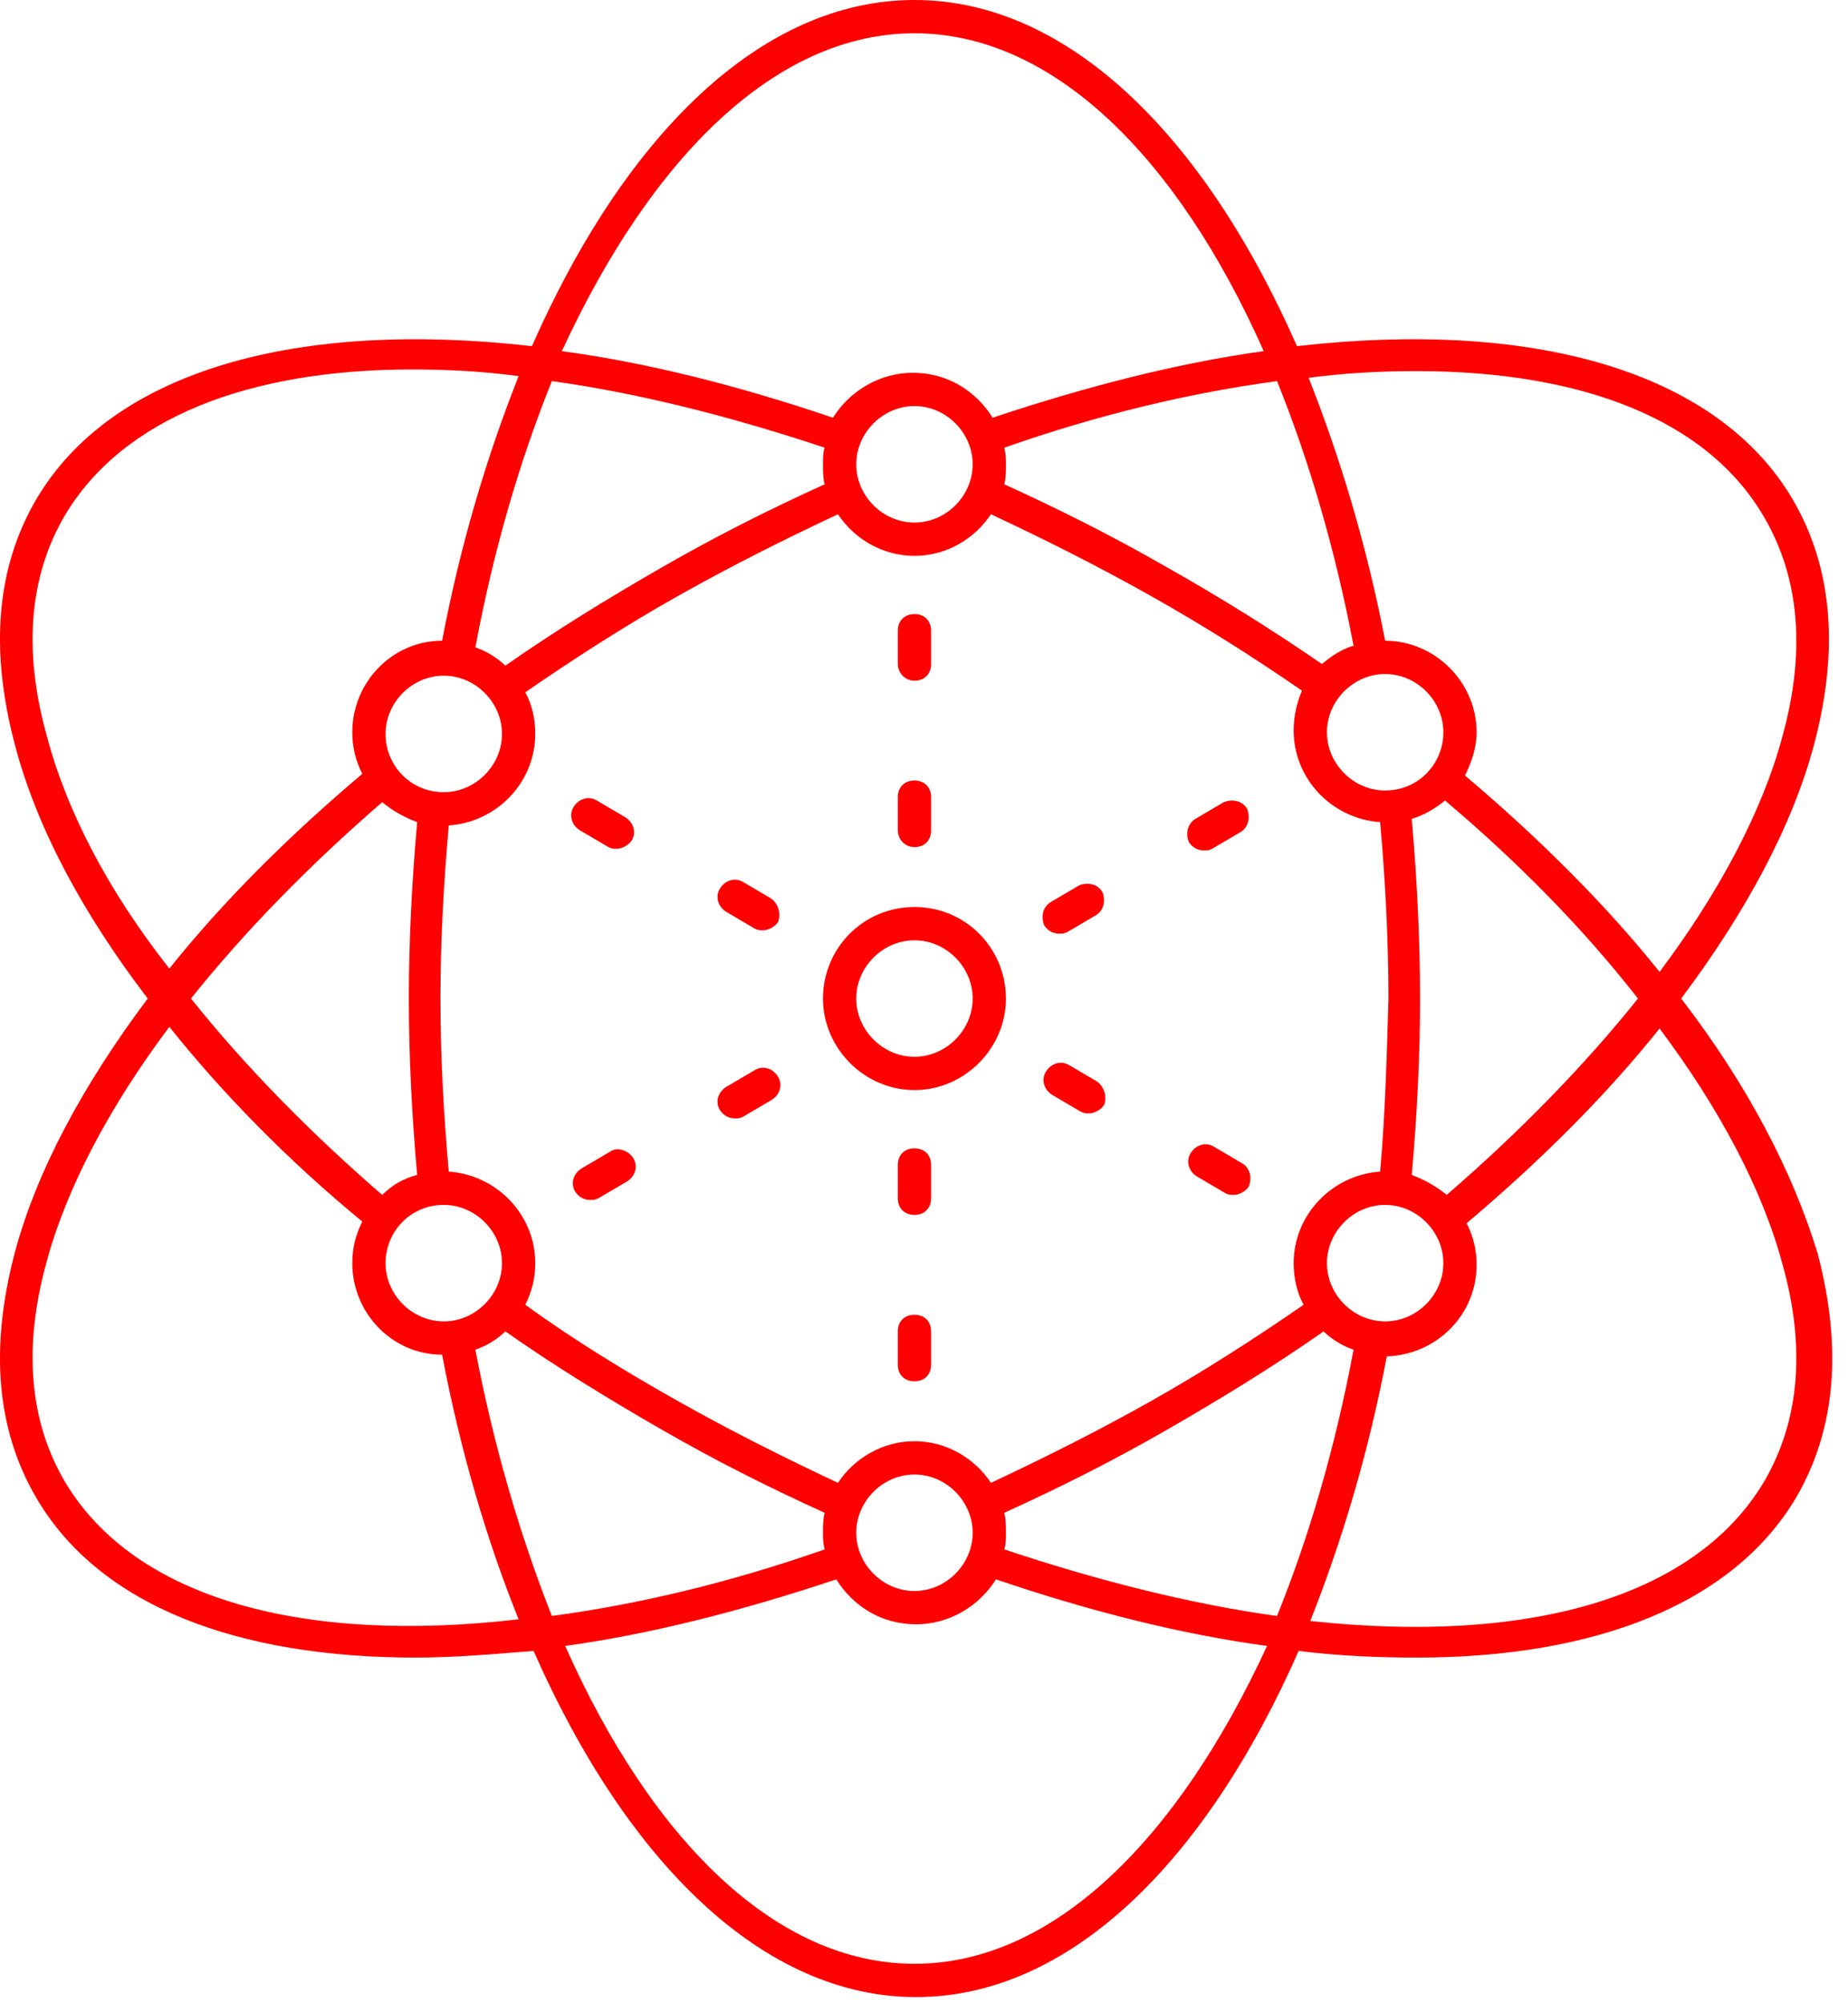 <svg width="60" height="65" viewBox="0 0 60 65" fill="none" xmlns="http://www.w3.org/2000/svg">
<path d="M34.388 30.294C34.496 30.294 34.55 30.294 34.658 30.24L35.576 29.7C35.846 29.538 35.9 29.214 35.792 28.944C35.63 28.674 35.306 28.62 35.036 28.728L34.118 29.268C33.848 29.43 33.794 29.754 33.902 30.024C34.01 30.186 34.172 30.294 34.388 30.294Z" fill="#FF0000"/>
<path d="M39.086 27.594C39.194 27.594 39.248 27.594 39.356 27.54L40.274 27C40.544 26.838 40.598 26.514 40.49 26.244C40.328 25.974 40.004 25.92 39.734 26.028L38.816 26.568C38.546 26.73 38.492 27.054 38.6 27.324C38.708 27.486 38.87 27.594 39.086 27.594Z" fill="#FF0000"/>
<path d="M25.046 29.16L24.128 28.62C23.858 28.458 23.534 28.566 23.372 28.836C23.21 29.106 23.318 29.43 23.588 29.592L24.506 30.132C24.614 30.186 24.668 30.186 24.776 30.186C24.938 30.186 25.154 30.078 25.262 29.916C25.37 29.646 25.262 29.322 25.046 29.16Z" fill="#FF0000"/>
<path d="M20.294 26.514L19.376 25.974C19.106 25.812 18.782 25.92 18.62 26.19C18.458 26.46 18.566 26.784 18.836 26.946L19.754 27.486C19.862 27.54 19.916 27.54 20.024 27.54C20.186 27.54 20.402 27.432 20.51 27.27C20.672 27 20.564 26.676 20.294 26.514Z" fill="#FF0000"/>
<path d="M29.69 42.66C29.366 42.66 29.15 42.876 29.15 43.2V44.28C29.15 44.604 29.366 44.82 29.69 44.82C30.014 44.82 30.23 44.604 30.23 44.28V43.2C30.23 42.876 30.014 42.66 29.69 42.66Z" fill="#FF0000"/>
<path d="M29.69 37.26C29.366 37.26 29.15 37.476 29.15 37.8V38.88C29.15 39.204 29.366 39.42 29.69 39.42C30.014 39.42 30.23 39.204 30.23 38.88V37.8C30.23 37.476 30.014 37.26 29.69 37.26Z" fill="#FF0000"/>
<path d="M29.69 27.486C30.014 27.486 30.23 27.27 30.23 26.946V25.866C30.23 25.542 30.014 25.326 29.69 25.326C29.366 25.326 29.15 25.542 29.15 25.866V26.946C29.15 27.216 29.366 27.486 29.69 27.486Z" fill="#FF0000"/>
<path d="M29.69 22.086C30.014 22.086 30.23 21.87 30.23 21.546V20.466C30.23 20.142 30.014 19.926 29.69 19.926C29.366 19.926 29.15 20.142 29.15 20.466V21.546C29.15 21.816 29.366 22.086 29.69 22.086Z" fill="#FF0000"/>
<path d="M40.328 37.746L39.41 37.206C39.14 37.044 38.816 37.152 38.654 37.422C38.492 37.692 38.6 38.016 38.87 38.178L39.788 38.718C39.896 38.772 39.95 38.772 40.058 38.772C40.22 38.772 40.436 38.664 40.544 38.502C40.652 38.232 40.598 37.908 40.328 37.746Z" fill="#FF0000"/>
<path d="M35.63 35.1L34.712 34.56C34.442 34.398 34.118 34.506 33.956 34.776C33.794 35.046 33.902 35.37 34.172 35.532L35.09 36.072C35.198 36.126 35.252 36.126 35.36 36.126C35.522 36.126 35.738 36.018 35.846 35.856C35.954 35.586 35.846 35.262 35.63 35.1Z" fill="#FF0000"/>
<path d="M19.808 37.368L18.89 37.908C18.62 38.07 18.512 38.394 18.674 38.664C18.782 38.826 18.944 38.934 19.16 38.934C19.268 38.934 19.322 38.934 19.43 38.88L20.348 38.34C20.618 38.178 20.726 37.854 20.564 37.584C20.402 37.314 20.024 37.206 19.808 37.368Z" fill="#FF0000"/>
<path d="M24.506 34.722L23.588 35.262C23.318 35.424 23.21 35.748 23.372 36.018C23.48 36.18 23.642 36.288 23.858 36.288C23.966 36.288 24.02 36.288 24.128 36.234L25.046 35.694C25.316 35.532 25.424 35.208 25.262 34.938C25.1 34.668 24.776 34.56 24.506 34.722Z" fill="#FF0000"/>
<path d="M54.584 32.4C56.69 29.592 58.202 26.784 58.904 24.138C59.714 21.06 59.498 18.414 58.202 16.2C55.718 11.988 49.67 10.368 42.11 11.232C39.086 4.374 34.658 0 29.69 0C24.722 0 20.294 4.374 17.27 11.232C9.71 10.368 3.662 11.988 1.178 16.2C-0.118 18.414 -0.334 21.06 0.476 24.138C1.178 26.838 2.69 29.646 4.796 32.4C2.69 35.208 1.178 38.016 0.476 40.662C-0.334 43.74 -0.118 46.386 1.178 48.6C3.23 52.11 7.712 53.784 13.49 53.784C14.732 53.784 15.974 53.676 17.324 53.568C20.348 60.426 24.776 64.8 29.744 64.8C34.712 64.8 39.14 60.426 42.164 53.568C43.46 53.73 44.756 53.784 45.998 53.784C51.776 53.784 56.258 52.056 58.31 48.6C59.606 46.386 59.822 43.74 59.012 40.662C58.202 38.016 56.744 35.208 54.584 32.4ZM45.998 12.042C51.344 12.042 55.448 13.608 57.284 16.794C58.418 18.738 58.634 21.114 57.878 23.868C57.23 26.298 55.826 28.944 53.882 31.536C52.154 29.376 49.994 27.216 47.564 25.164C47.78 24.732 47.942 24.246 47.942 23.76C47.942 22.14 46.592 20.79 44.972 20.79C44.378 17.712 43.514 14.85 42.488 12.258C43.73 12.096 44.864 12.042 45.998 12.042ZM46.862 40.986C46.862 42.012 45.998 42.876 44.972 42.876C43.946 42.876 43.082 42.012 43.082 40.986C43.082 39.96 43.946 39.096 44.972 39.096C45.998 39.096 46.862 39.96 46.862 40.986ZM44.81 38.016C43.244 38.124 42.002 39.42 42.002 40.986C42.002 41.472 42.11 41.958 42.326 42.336C40.76 43.416 39.086 44.496 37.358 45.468C35.63 46.44 33.902 47.304 32.174 48.114C31.634 47.304 30.716 46.764 29.69 46.764C28.664 46.764 27.746 47.304 27.206 48.114C25.478 47.304 23.75 46.44 22.022 45.468C20.294 44.496 18.62 43.47 17.054 42.336C17.27 41.904 17.378 41.472 17.378 40.986C17.378 39.42 16.136 38.124 14.57 38.016C14.408 36.18 14.3 34.344 14.3 32.4C14.3 30.51 14.408 28.62 14.57 26.784C16.136 26.676 17.378 25.38 17.378 23.814C17.378 23.328 17.27 22.842 17.054 22.464C18.62 21.384 20.294 20.304 22.022 19.332C23.75 18.36 25.478 17.496 27.206 16.686C27.746 17.496 28.664 18.036 29.69 18.036C30.716 18.036 31.634 17.496 32.174 16.686C33.902 17.496 35.63 18.36 37.358 19.332C39.086 20.304 40.706 21.33 42.272 22.41C42.11 22.788 42.002 23.22 42.002 23.706C42.002 25.272 43.244 26.568 44.81 26.676C44.972 28.512 45.08 30.456 45.08 32.4C45.026 34.29 44.972 36.18 44.81 38.016ZM31.58 49.734C31.58 50.76 30.716 51.624 29.69 51.624C28.664 51.624 27.8 50.76 27.8 49.734C27.8 48.708 28.664 47.844 29.69 47.844C30.716 47.844 31.58 48.708 31.58 49.734ZM14.408 39.096C15.434 39.096 16.298 39.96 16.298 40.986C16.298 42.012 15.434 42.876 14.408 42.876C13.382 42.876 12.518 42.012 12.518 40.986C12.518 39.96 13.328 39.096 14.408 39.096ZM12.518 23.814C12.518 22.788 13.382 21.924 14.408 21.924C15.434 21.924 16.298 22.788 16.298 23.814C16.298 24.84 15.434 25.704 14.408 25.704C13.328 25.704 12.518 24.84 12.518 23.814ZM27.8 15.066C27.8 14.04 28.664 13.176 29.69 13.176C30.716 13.176 31.58 14.04 31.58 15.066C31.58 16.092 30.716 16.956 29.69 16.956C28.664 16.956 27.8 16.092 27.8 15.066ZM44.972 25.65C43.946 25.65 43.082 24.786 43.082 23.76C43.082 22.734 43.946 21.87 44.972 21.87C45.998 21.87 46.862 22.734 46.862 23.76C46.862 24.786 46.052 25.65 44.972 25.65ZM42.92 21.546C41.354 20.466 39.626 19.386 37.898 18.414C36.116 17.388 34.388 16.524 32.606 15.714C32.66 15.498 32.66 15.282 32.66 15.066C32.66 14.904 32.66 14.742 32.606 14.526C35.684 13.446 38.654 12.744 41.462 12.366C42.488 14.904 43.352 17.82 43.946 20.952C43.568 21.06 43.244 21.276 42.92 21.546ZM26.774 15.714C24.992 16.524 23.264 17.388 21.482 18.414C19.7 19.44 18.026 20.466 16.406 21.6C16.136 21.33 15.758 21.114 15.434 21.006C16.028 17.82 16.892 14.904 17.918 12.366C20.672 12.744 23.696 13.5 26.774 14.526C26.72 14.688 26.72 14.85 26.72 15.066C26.72 15.282 26.72 15.498 26.774 15.714ZM12.41 26.028C12.734 26.298 13.112 26.514 13.544 26.676C13.382 28.512 13.274 30.456 13.274 32.4C13.274 34.344 13.382 36.288 13.544 38.124C13.112 38.232 12.734 38.448 12.41 38.772C10.034 36.72 7.928 34.56 6.2 32.4C7.928 30.24 10.034 28.08 12.41 26.028ZM16.406 43.2C18.026 44.334 19.7 45.36 21.482 46.386C23.264 47.412 24.992 48.276 26.774 49.086C26.72 49.302 26.72 49.518 26.72 49.734C26.72 49.896 26.72 50.058 26.774 50.274C23.696 51.354 20.726 52.056 17.918 52.434C16.892 49.842 16.028 46.926 15.434 43.794C15.758 43.686 16.136 43.47 16.406 43.2ZM32.606 49.086C34.388 48.276 36.116 47.412 37.898 46.386C39.68 45.36 41.354 44.334 42.974 43.2C43.244 43.47 43.622 43.686 43.946 43.794C43.352 46.98 42.488 49.896 41.462 52.434C38.708 52.056 35.684 51.3 32.606 50.274C32.66 50.112 32.66 49.95 32.66 49.734C32.66 49.518 32.66 49.302 32.606 49.086ZM46.97 38.772C46.646 38.502 46.268 38.286 45.836 38.124C45.998 36.288 46.106 34.344 46.106 32.4C46.106 30.402 45.998 28.458 45.836 26.568C46.214 26.46 46.592 26.244 46.916 25.974C49.346 28.026 51.452 30.186 53.18 32.4C51.452 34.56 49.346 36.72 46.97 38.772ZM29.69 1.08C34.172 1.08 38.222 5.076 41.03 11.394C38.276 11.772 35.306 12.528 32.228 13.554C31.688 12.69 30.77 12.096 29.636 12.096C28.556 12.096 27.584 12.69 27.044 13.554C24.02 12.528 21.05 11.772 18.242 11.394C21.158 5.076 25.208 1.08 29.69 1.08ZM1.502 23.814C0.746 21.06 0.962 18.684 2.096 16.74C3.986 13.554 8.09 11.988 13.382 11.988C14.462 11.988 15.65 12.042 16.838 12.204C15.812 14.796 14.948 17.658 14.354 20.79C12.734 20.79 11.438 22.14 11.438 23.76C11.438 24.246 11.546 24.678 11.762 25.11C9.332 27.162 7.226 29.268 5.498 31.428C3.5 28.89 2.15 26.298 1.502 23.814ZM2.096 48.06C0.962 46.116 0.746 43.74 1.502 40.986C2.15 38.556 3.554 35.91 5.498 33.318C7.226 35.478 9.332 37.638 11.762 39.636C11.546 40.068 11.438 40.5 11.438 40.986C11.438 42.606 12.734 43.956 14.354 43.956C14.948 47.088 15.812 50.004 16.838 52.542C9.872 53.352 4.364 51.894 2.096 48.06ZM29.69 63.72C25.208 63.72 21.158 59.724 18.35 53.406C21.104 53.028 24.074 52.272 27.152 51.246C27.692 52.11 28.61 52.704 29.744 52.704C30.824 52.704 31.796 52.11 32.336 51.246C35.36 52.272 38.33 53.028 41.138 53.406C38.222 59.724 34.172 63.72 29.69 63.72ZM57.284 48.06C55.016 51.894 49.508 53.352 42.542 52.596C43.568 50.004 44.432 47.142 45.026 44.01C46.646 43.956 47.942 42.66 47.942 41.04C47.942 40.554 47.834 40.122 47.618 39.69C50.048 37.638 52.154 35.532 53.882 33.372C55.826 35.964 57.23 38.61 57.878 41.04C58.634 43.74 58.418 46.116 57.284 48.06Z" fill="#FF0000"/>
<path d="M29.69 29.43C28.016 29.43 26.72 30.78 26.72 32.4C26.72 34.02 28.07 35.37 29.69 35.37C31.31 35.37 32.66 34.02 32.66 32.4C32.66 30.78 31.364 29.43 29.69 29.43ZM29.69 34.29C28.664 34.29 27.8 33.426 27.8 32.4C27.8 31.374 28.664 30.51 29.69 30.51C30.716 30.51 31.58 31.374 31.58 32.4C31.58 33.426 30.716 34.29 29.69 34.29Z" fill="#FF0000"/>
</svg>
